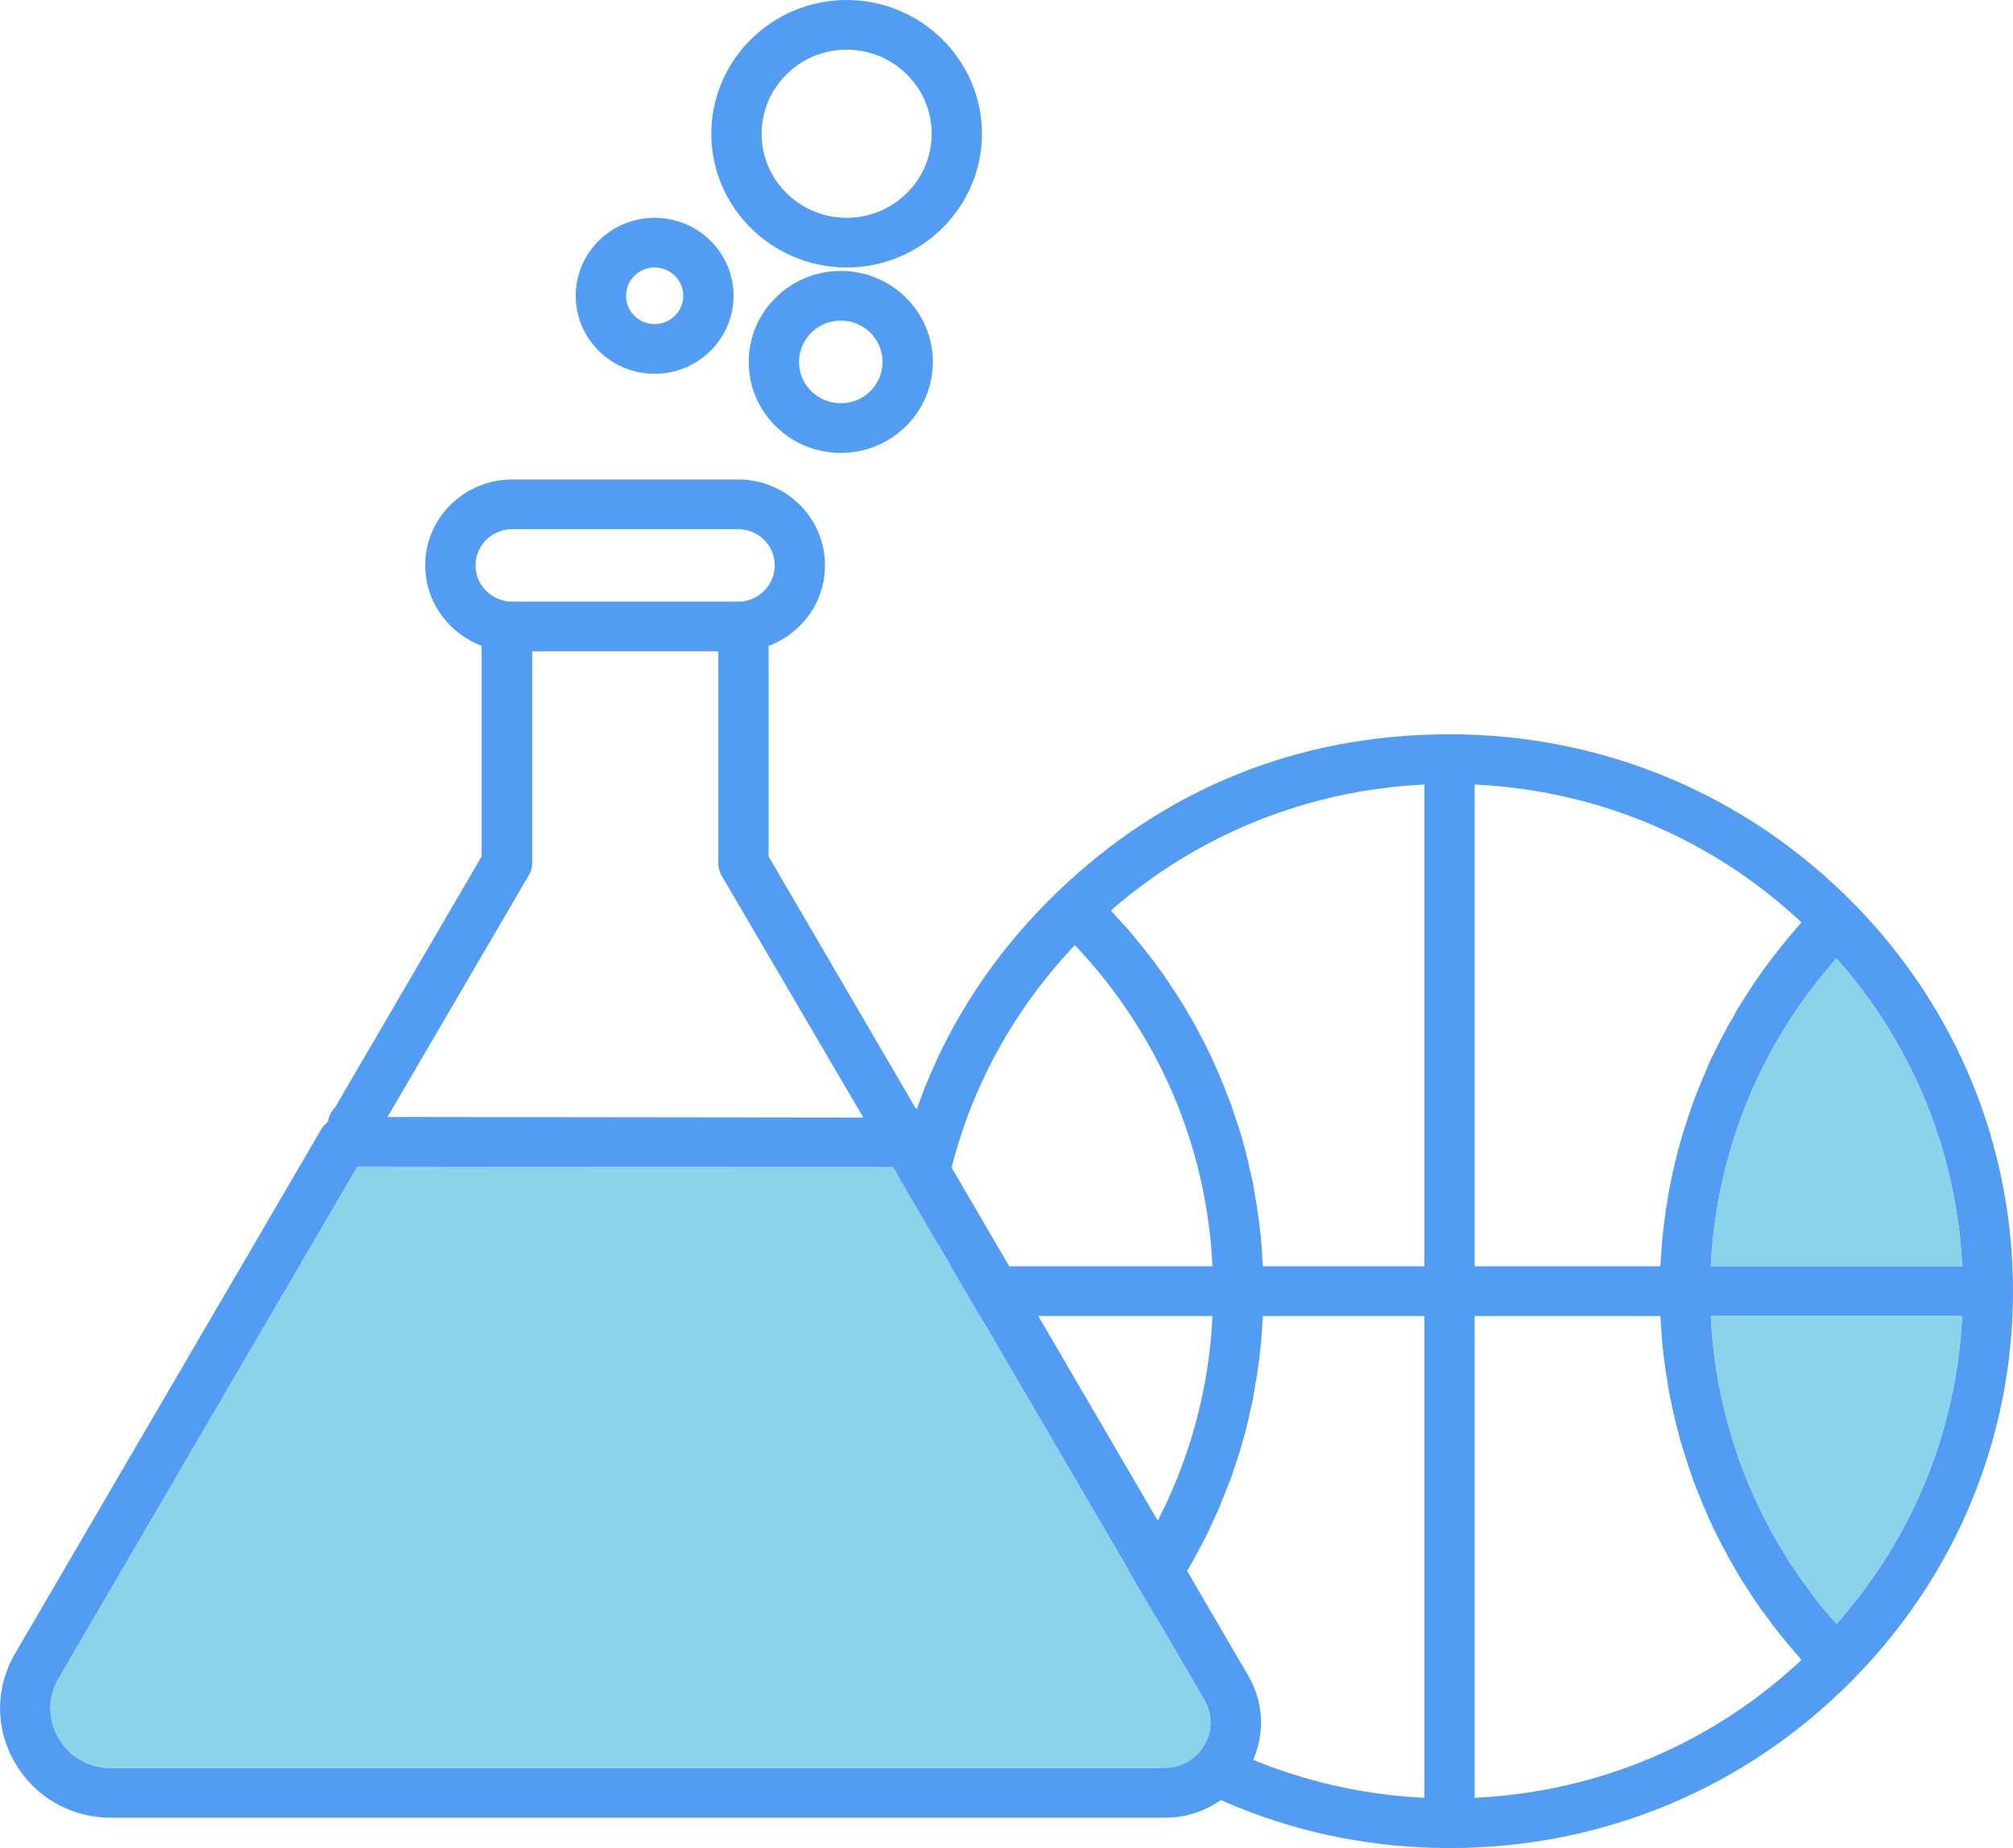 <svg width="61" height="56" viewBox="0 0 61 56" fill="none" xmlns="http://www.w3.org/2000/svg">
<g clip-path="url(#clip0_98_144)">
<path d="M56.2 27.405C52.941 24.079 48.584 22.25 43.926 22.25C39.267 22.25 35.247 23.948 32.041 27.029C30.367 28.639 29.065 30.512 28.189 32.56C27.312 34.608 26.851 36.832 26.851 39.125C26.851 43.72 28.693 48.009 32.041 51.221C33.644 52.761 35.504 53.952 37.514 54.766C39.533 55.58 41.694 56 43.926 56C48.593 56 52.95 54.171 56.2 50.845C59.3 47.676 61 43.519 61 39.125C61 34.731 59.3 30.573 56.2 27.405ZM32.572 28.639C35.105 31.317 36.566 34.722 36.743 38.372H28.392C28.569 34.722 30.031 31.317 32.572 28.639ZM28.392 39.877H36.743C36.566 43.527 35.105 46.932 32.572 49.611C30.031 46.932 28.569 43.527 28.392 39.877ZM43.164 54.477C39.648 54.311 36.318 52.972 33.662 50.661L33.688 50.635C33.759 50.556 33.821 50.486 33.883 50.416C34.007 50.276 34.131 50.145 34.246 50.013C34.317 49.926 34.388 49.838 34.459 49.751C34.565 49.628 34.671 49.497 34.769 49.365C34.848 49.278 34.91 49.182 34.981 49.085C35.078 48.963 35.176 48.832 35.264 48.709C35.327 48.604 35.397 48.508 35.468 48.403C35.548 48.28 35.636 48.149 35.716 48.026C35.778 47.921 35.84 47.816 35.911 47.711C35.982 47.58 36.062 47.449 36.141 47.317C36.194 47.212 36.256 47.107 36.309 47.002C36.38 46.871 36.451 46.731 36.522 46.6C36.575 46.486 36.628 46.381 36.681 46.267C36.743 46.136 36.805 45.996 36.867 45.864C36.921 45.751 36.965 45.637 37.009 45.523C37.071 45.383 37.124 45.243 37.177 45.103C37.222 44.989 37.266 44.884 37.31 44.77C37.355 44.621 37.408 44.481 37.452 44.333C37.496 44.219 37.532 44.105 37.567 43.991C37.611 43.851 37.647 43.703 37.691 43.554C37.727 43.44 37.753 43.326 37.78 43.212C37.824 43.055 37.85 42.906 37.886 42.748C37.912 42.635 37.939 42.521 37.966 42.416C37.992 42.249 38.019 42.092 38.045 41.926C38.063 41.821 38.09 41.716 38.098 41.602C38.125 41.435 38.151 41.261 38.169 41.085C38.169 40.989 38.196 40.884 38.205 40.788C38.222 40.587 38.24 40.394 38.249 40.193C38.249 40.114 38.258 40.035 38.267 39.965V39.877H43.164V54.477ZM43.164 38.372H38.267V38.285C38.258 38.206 38.249 38.136 38.249 38.057C38.24 37.856 38.222 37.654 38.205 37.462C38.196 37.365 38.178 37.261 38.169 37.164C38.151 36.989 38.125 36.814 38.098 36.648C38.09 36.534 38.063 36.429 38.045 36.315C38.019 36.158 37.992 36 37.966 35.834C37.939 35.72 37.912 35.615 37.886 35.501C37.85 35.344 37.824 35.195 37.78 35.037C37.753 34.923 37.727 34.81 37.691 34.696C37.647 34.547 37.611 34.398 37.567 34.258C37.532 34.145 37.496 34.031 37.452 33.917C37.408 33.768 37.355 33.628 37.31 33.479C37.266 33.365 37.222 33.252 37.177 33.147C37.124 33.007 37.071 32.867 37.009 32.727C36.965 32.613 36.921 32.499 36.867 32.385C36.805 32.254 36.743 32.114 36.681 31.974C36.628 31.869 36.575 31.764 36.522 31.65C36.451 31.519 36.38 31.379 36.309 31.247C36.256 31.142 36.194 31.037 36.141 30.932C36.062 30.801 35.982 30.67 35.911 30.538C35.84 30.433 35.778 30.328 35.716 30.223C35.636 30.101 35.548 29.969 35.459 29.838C35.397 29.742 35.327 29.646 35.264 29.541C35.167 29.418 35.078 29.287 34.981 29.155C34.91 29.068 34.839 28.972 34.769 28.884C34.671 28.753 34.565 28.622 34.459 28.499C34.388 28.411 34.317 28.324 34.246 28.236C34.131 28.105 34.007 27.965 33.883 27.834C33.821 27.764 33.759 27.694 33.688 27.615C33.679 27.606 33.67 27.597 33.662 27.589C36.318 25.278 39.639 23.939 43.164 23.773V38.372ZM59.459 38.372H51.843C52.011 34.915 53.34 31.65 55.651 29.042C57.962 31.65 59.291 34.915 59.459 38.372ZM44.687 23.773C48.407 23.948 51.878 25.409 54.588 27.948C54.579 27.956 54.571 27.974 54.562 27.983C54.5 28.061 54.429 28.131 54.367 28.21C54.261 28.333 54.145 28.464 54.048 28.595C53.977 28.674 53.906 28.762 53.844 28.849C53.747 28.972 53.65 29.094 53.561 29.217C53.49 29.313 53.428 29.409 53.357 29.497C53.269 29.619 53.189 29.742 53.1 29.873C53.038 29.969 52.977 30.066 52.914 30.162C52.835 30.285 52.755 30.407 52.675 30.538C52.622 30.635 52.56 30.74 52.507 30.845C52.427 30.967 52.356 31.09 52.295 31.221C52.233 31.326 52.179 31.431 52.126 31.536C52.064 31.668 51.993 31.79 51.931 31.921C51.878 32.026 51.834 32.131 51.781 32.245C51.728 32.376 51.666 32.508 51.613 32.639C51.568 32.744 51.524 32.858 51.48 32.963C51.427 33.094 51.373 33.234 51.32 33.365C51.285 33.479 51.241 33.584 51.205 33.698C51.161 33.838 51.117 33.969 51.072 34.109C51.037 34.223 51.002 34.337 50.966 34.451C50.922 34.582 50.886 34.722 50.851 34.862C50.825 34.976 50.789 35.09 50.763 35.204C50.727 35.352 50.7 35.492 50.665 35.632C50.647 35.746 50.621 35.86 50.594 35.974C50.568 36.123 50.541 36.271 50.523 36.42C50.506 36.534 50.479 36.639 50.47 36.753C50.444 36.91 50.426 37.068 50.408 37.225C50.399 37.331 50.382 37.427 50.373 37.532C50.355 37.707 50.346 37.891 50.337 38.066C50.328 38.153 50.32 38.241 50.32 38.328C50.311 38.337 50.311 38.355 50.311 38.372H44.687V23.773ZM44.687 54.477V39.877H50.311C50.311 39.877 50.311 39.904 50.32 39.921C50.32 40.009 50.328 40.096 50.337 40.184C50.346 40.359 50.355 40.534 50.373 40.718C50.382 40.823 50.399 40.919 50.408 41.024C50.426 41.182 50.444 41.339 50.47 41.497C50.479 41.611 50.506 41.716 50.523 41.829C50.541 41.978 50.568 42.127 50.594 42.276C50.621 42.39 50.647 42.503 50.665 42.608C50.7 42.757 50.727 42.897 50.763 43.046C50.789 43.16 50.825 43.274 50.851 43.379C50.886 43.519 50.922 43.667 50.966 43.799C51.002 43.913 51.037 44.026 51.072 44.14C51.117 44.28 51.161 44.411 51.205 44.551C51.241 44.657 51.285 44.77 51.32 44.884C51.373 45.015 51.427 45.155 51.48 45.287C51.524 45.392 51.568 45.505 51.613 45.611C51.666 45.742 51.728 45.873 51.781 46.004C51.834 46.109 51.878 46.223 51.931 46.328C51.993 46.46 52.064 46.582 52.126 46.713C52.179 46.818 52.233 46.923 52.295 47.029C52.356 47.16 52.427 47.282 52.507 47.414C52.56 47.51 52.622 47.615 52.675 47.711C52.755 47.843 52.835 47.965 52.914 48.088C52.977 48.184 53.038 48.28 53.1 48.376C53.189 48.508 53.269 48.63 53.357 48.753C53.428 48.84 53.49 48.937 53.561 49.024C53.65 49.155 53.747 49.278 53.844 49.401C53.906 49.488 53.977 49.576 54.048 49.654C54.145 49.786 54.261 49.908 54.367 50.039C54.429 50.109 54.5 50.188 54.562 50.267C54.571 50.276 54.579 50.293 54.588 50.302C51.878 52.84 48.407 54.302 44.687 54.477ZM55.651 49.208C53.34 46.6 52.011 43.335 51.843 39.877H59.459C59.291 43.335 57.962 46.6 55.651 49.208Z" fill="#529CF3"/>
<path d="M59.459 39.877C59.291 43.335 57.962 46.599 55.651 49.208C53.34 46.599 52.011 43.335 51.843 39.877H59.459Z" fill="#8BD3EB"/>
<path d="M59.459 38.372H51.843C52.011 34.915 53.34 31.65 55.651 29.041C57.962 31.65 59.291 34.915 59.459 38.372Z" fill="#8BD3EB"/>
<path d="M19.837 6.6C18.518 6.6 17.446 7.659 17.446 8.963C17.446 10.267 18.518 11.326 19.837 11.326C21.157 11.326 22.229 10.267 22.229 8.963C22.229 7.659 21.157 6.6 19.837 6.6ZM19.837 9.821C19.359 9.821 18.97 9.435 18.97 8.963C18.97 8.49 19.359 8.105 19.837 8.105C20.316 8.105 20.705 8.49 20.705 8.963C20.705 9.435 20.316 9.821 19.837 9.821Z" fill="#529CF3"/>
<path d="M29.756 4.053C29.756 1.821 27.914 0 25.656 0C23.398 0 21.555 1.821 21.555 4.053C21.555 6.284 23.398 8.105 25.656 8.105C27.914 8.105 29.756 6.284 29.756 4.053ZM25.656 6.6C24.23 6.6 23.079 5.453 23.079 4.053C23.079 2.652 24.23 1.505 25.656 1.505C27.082 1.505 28.233 2.652 28.233 4.053C28.233 5.453 27.082 6.6 25.656 6.6Z" fill="#529CF3"/>
<path d="M22.689 10.967C22.689 12.49 23.938 13.724 25.479 13.724C27.02 13.724 28.268 12.49 28.268 10.967C28.268 9.444 27.02 8.21 25.479 8.21C23.938 8.21 22.689 9.444 22.689 10.967ZM26.745 10.967C26.745 11.659 26.178 12.219 25.479 12.219C24.779 12.219 24.212 11.659 24.212 10.967C24.212 10.276 24.779 9.715 25.479 9.715C26.178 9.715 26.745 10.276 26.745 10.967Z" fill="#529CF3"/>
<path d="M37.815 50.757L28.171 34.24C28.109 34.153 28.038 34.074 27.95 34.013C27.932 33.838 27.852 33.672 27.728 33.549L23.291 25.952V19.571C24.292 19.195 25 18.249 25 17.129C25 15.693 23.823 14.529 22.37 14.529H15.524C14.072 14.529 12.885 15.693 12.885 17.129C12.885 18.249 13.603 19.195 14.595 19.571V25.952L10.158 33.549C10.034 33.672 9.963 33.829 9.936 33.995C9.866 34.057 9.786 34.127 9.733 34.223L0.46 50.1C-0.151 51.142 -0.151 52.385 0.46 53.426C1.063 54.459 2.152 55.081 3.365 55.081H35.291C36.345 55.081 37.284 54.547 37.815 53.645C38.346 52.735 38.346 51.658 37.815 50.757ZM14.409 17.129C14.409 16.525 14.914 16.035 15.524 16.035H22.37C22.981 16.035 23.477 16.525 23.477 17.129C23.477 17.733 22.981 18.232 22.37 18.232H15.524C14.914 18.232 14.409 17.742 14.409 17.129ZM16.02 26.529C16.091 26.416 16.127 26.284 16.127 26.153V19.737H21.768V26.153C21.768 26.284 21.803 26.416 21.865 26.529L26.161 33.864L11.743 33.847L16.02 26.529ZM36.495 52.892C36.239 53.321 35.787 53.575 35.291 53.575H3.365C2.701 53.575 2.108 53.243 1.78 52.674C1.444 52.105 1.444 51.422 1.78 50.853L10.831 35.352L27.064 35.37L36.495 51.51C36.743 51.938 36.743 52.455 36.495 52.892Z" fill="#529CF3"/>
<path d="M36.495 52.893C36.239 53.322 35.787 53.576 35.291 53.576H3.365C2.701 53.576 2.108 53.243 1.78 52.674C1.443 52.105 1.443 51.423 1.78 50.854L10.831 35.352L27.064 35.37L36.495 51.51C36.743 51.939 36.743 52.455 36.495 52.893Z" fill="#8BD3EB"/>
</g>
<defs>
<clipPath id="clip0_98_144">
<rect width="61" height="56" fill="white"/>
</clipPath>
</defs>
</svg>
